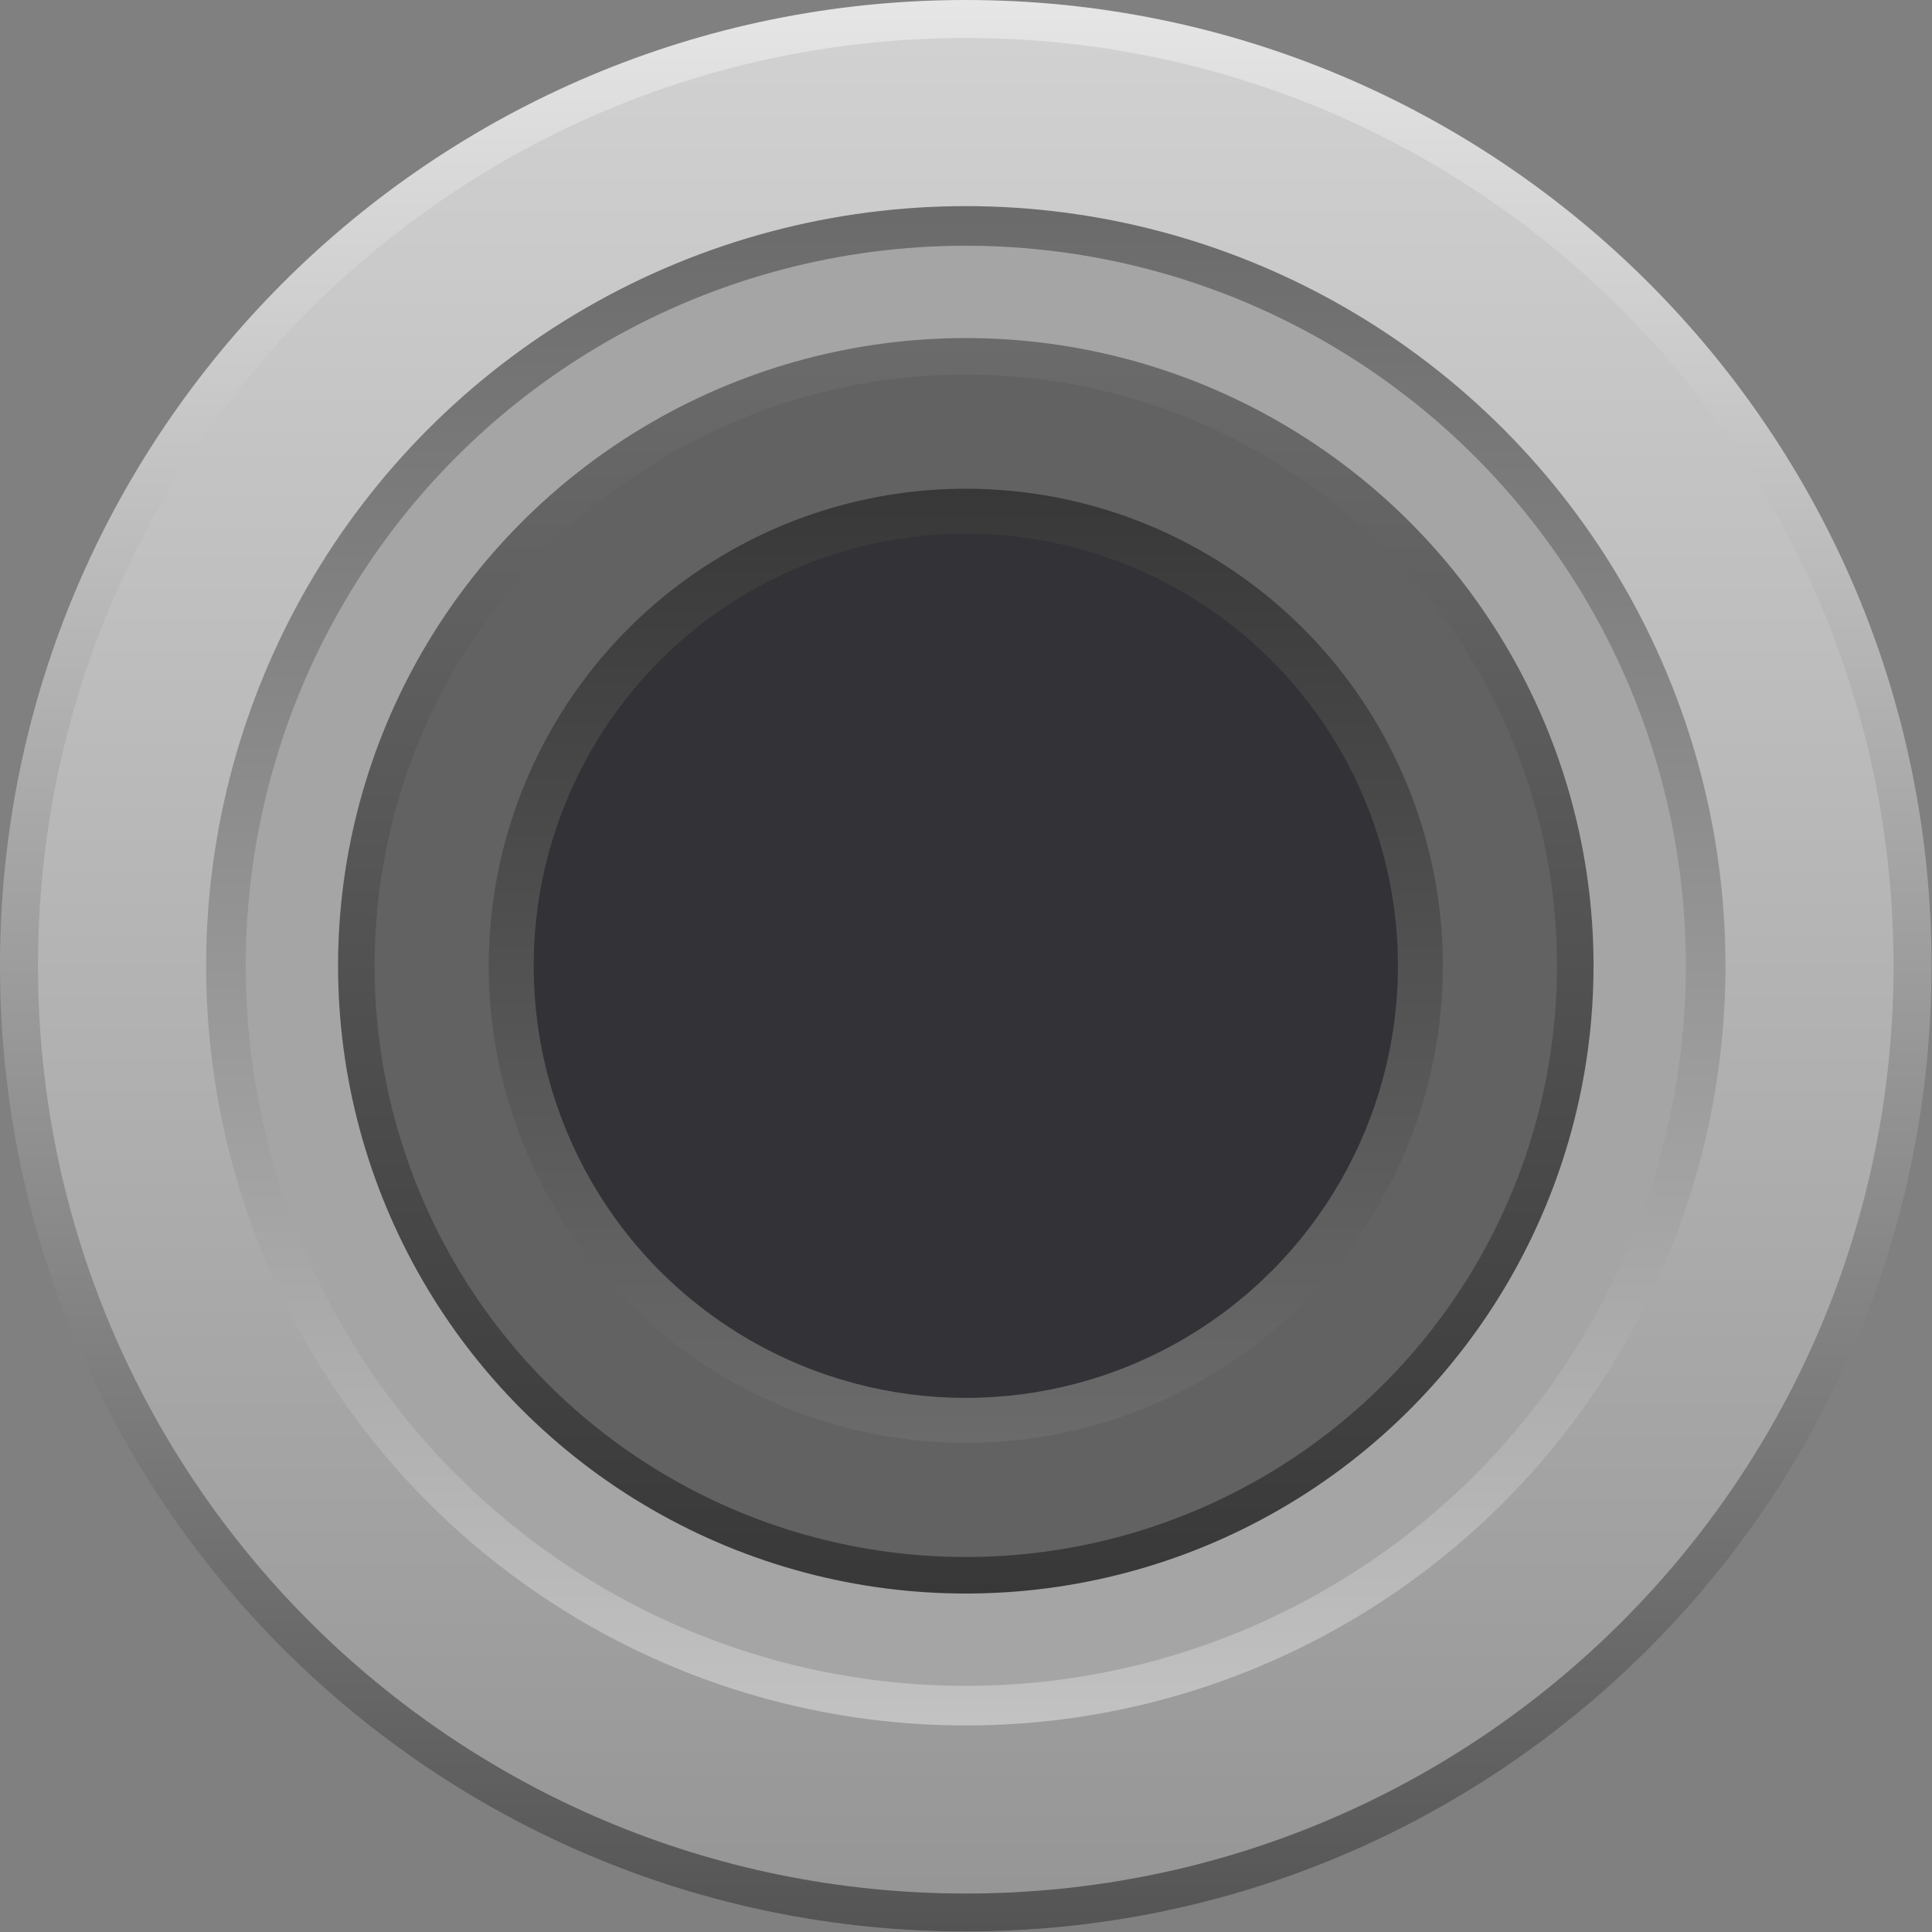 <?xml version="1.0" encoding="utf-8"?>
<svg version="1.1" viewBox="0 0 30.236 30.236" height="8mm" width="8mm" data-name="Layer 2" id="Layer_2" xmlns="http://www.w3.org/2000/svg" xmlns:xlink="http://www.w3.org/1999/xlink">
  <rect x="0" y="0" width="30.236" height="30.236" fill="#808080" stroke="none"/>
  <defs id="defs859">
    <linearGradient gradientUnits="userSpaceOnUse" gradientTransform="rotate(90,-611.003,-374.84)" y2="-997.182" x2="-224.826" y1="-997.182" x1="-213.487" id="linear-gradient">
      <stop id="stop833" stop-color="#fff" offset="0"/>
      <stop id="stop835" stop-opacity="0" stop-color="#fff" offset="1"/>
    </linearGradient>
    <linearGradient gradientUnits="userSpaceOnUse" gradientTransform="rotate(90,-611.003,-374.84)" y2="-997.182" x2="-213.487" y1="-997.182" x1="-236.164" id="linear-gradient-2">
      <stop id="stop838" stop-color="#e6e6e6" offset="0"/>
      <stop id="stop840" stop-color="#545454" offset="1"/>
    </linearGradient>
    <linearGradient gradientUnits="userSpaceOnUse" gradientTransform="rotate(90,-611.003,-374.84)" y2="-997.182" x2="-213.933" y1="-997.182" x1="-235.718" id="linear-gradient-3">
      <stop id="stop843" stop-color="#d1d1d1" offset="0"/>
      <stop id="stop845" stop-color="#969696" offset="1"/>
    </linearGradient>
    <linearGradient gradientUnits="userSpaceOnUse" gradientTransform="rotate(90,1803.301,1368)" y2="3159.962" x2="455.558" y1="3159.962" x1="437.719" id="linear-gradient-4">
      <stop id="stop848" stop-color="#6b6b6b" offset="0.006"/>
      <stop id="stop850" stop-color="#c2c2c2" offset="1"/>
    </linearGradient>
    <linearGradient gradientUnits="userSpaceOnUse" gradientTransform="rotate(90,1803.301,1368)" y2="3159.962" x2="454.009" y1="3159.962" x1="439.269" id="linear-gradient-5">
      <stop id="stop853" stop-color="#6b6b6b" offset="0"/>
      <stop id="stop855" stop-color="#383838" offset="1"/>
    </linearGradient>
    <linearGradient gradientTransform="rotate(-90,1803.301,1368)" y2="-423.962" x2="3165.564" y1="-423.962" x1="3154.361" id="linear-gradient-6" xlink:href="#linear-gradient-5"/>
    <linearGradient y2="3159.962" x2="454.009" y1="3159.962" x1="439.269" gradientTransform="rotate(90,1803.301,1368)" gradientUnits="userSpaceOnUse" id="linearGradient884" xlink:href="#linear-gradient-5"/>
  </defs>
  <g transform="scale(1.333)" id="JACKS">
    <g id="g876">
      <path style="opacity:0.18;fill:url(#linear-gradient)" d="m 22.677,11.338 c 0,6.264 -5.077,11.339 -11.338,11.339 C 5.078,22.677 0,17.602 0,11.338" id="path5961-3"/>
      <path style="fill:url(#linear-gradient-2)" d="M 0,11.338 C 0,5.076 5.078,0 11.339,0 c 6.261,0 11.338,5.076 11.338,11.338 0,6.264 -5.077,11.339 -11.338,11.339 C 5.078,22.677 0,17.602 0,11.338" data-name="path5961-3" id="path5961-3-2"/>
      <path style="fill:url(#linear-gradient-3)" d="m 0.446,11.338 c 0,-6.015 4.878,-10.892 10.893,-10.892 6.015,0 10.892,4.876 10.892,10.892 0,6.018 -4.877,10.893 -10.892,10.893 -6.015,0 -10.893,-4.876 -10.893,-10.893" data-name="path5961-3" id="path5961-3-3"/>
      <circle id="circle864" style="fill:url(#linear-gradient-4)" r="8.919" cy="11.339" cx="11.339"/>
      <circle id="circle866" r="8.454" cy="11.339" cx="11.339" style="fill: rgb(165, 165, 165);"/>
      <circle id="circle868" style="fill:url(#linearGradient884)" r="7.37" cy="11.339" cx="11.339"/>
      <circle id="circle870" style="fill:#626262" r="6.941" cy="11.339" cx="11.339"/>
      <circle id="circle872" style="fill:url(#linear-gradient-6)" r="5.601" cy="11.339" cx="11.339"/>
      <circle id="circle874" r="5.073" cy="11.339" cx="11.339" style="fill: rgb(50,50,55);"/>
    </g>
  </g>
</svg>